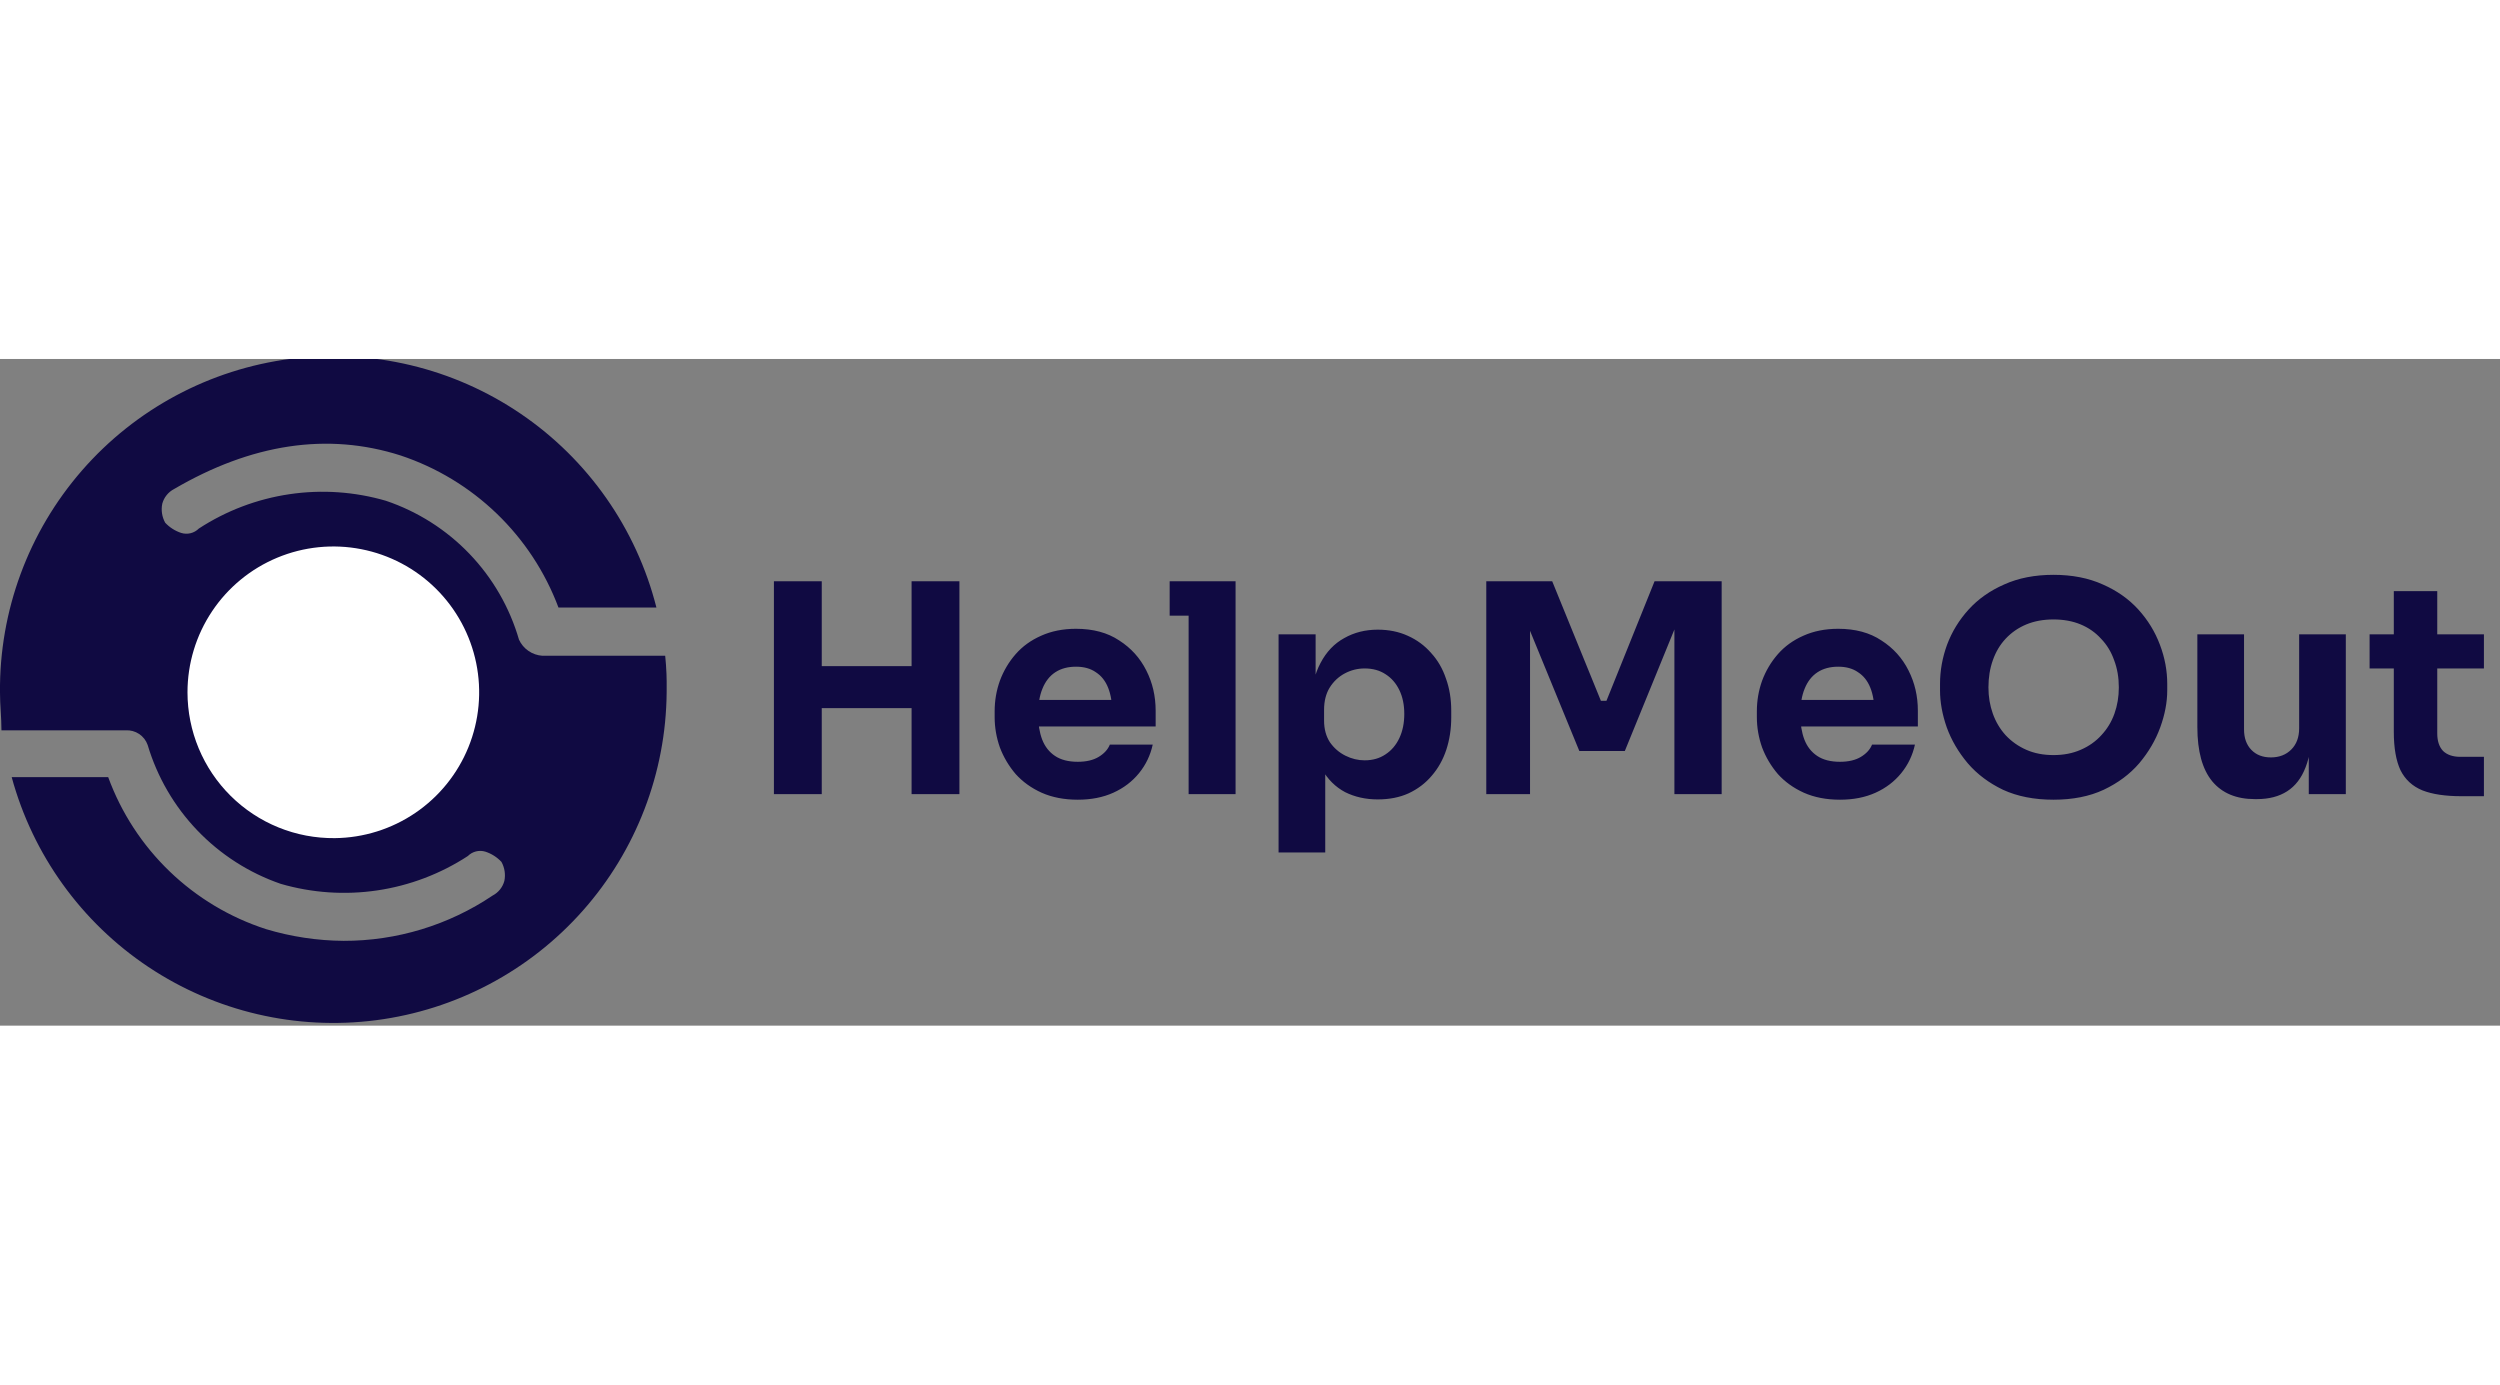<svg width="130" height="72" viewBox="0 0 270 72" fill="none" xmlns="http://www.w3.org/2000/svg">
<rect x="0" y="0" width="270" height="72" fill="#808080" stroke="none"/>
<g clip-path="url(#clip0_501_1897)">
<path d="M56.051 30.316C55.044 26.842 53.211 23.663 50.709 21.052C48.207 18.44 45.11 16.472 41.683 15.316C38.297 14.33 34.738 14.088 31.25 14.606C27.761 15.124 24.426 16.389 21.472 18.316C21.229 18.559 20.924 18.732 20.591 18.816C20.257 18.899 19.907 18.89 19.578 18.79C18.914 18.575 18.316 18.194 17.841 17.684C17.494 17.059 17.383 16.332 17.525 15.632C17.615 15.296 17.774 14.982 17.992 14.71C18.209 14.439 18.48 14.215 18.788 14.053C27.157 9.158 35.367 7.895 43.262 10.421C47.149 11.714 50.697 13.859 53.648 16.701C56.598 19.542 58.876 23.007 60.314 26.842H70.893C68.73 18.309 63.516 10.865 56.236 5.916C48.956 0.968 40.115 -1.142 31.385 -0.015C22.655 1.113 14.641 5.4 8.858 12.037C3.074 18.673 -0.077 27.198 -0.001 36C-0.001 37.421 0.157 38.684 0.157 40.105H13.578C14.09 40.076 14.598 40.215 15.025 40.499C15.453 40.784 15.776 41.2 15.946 41.684C16.977 45.146 18.819 48.312 21.317 50.921C23.816 53.529 26.9 55.505 30.314 56.684C33.7 57.67 37.26 57.912 40.748 57.394C44.236 56.876 47.571 55.611 50.525 53.684C50.768 53.441 51.073 53.268 51.407 53.184C51.74 53.101 52.091 53.11 52.42 53.211C53.083 53.425 53.681 53.806 54.157 54.316C54.503 54.941 54.615 55.669 54.472 56.368C54.382 56.705 54.223 57.018 54.006 57.29C53.788 57.562 53.517 57.785 53.209 57.947C48.45 61.15 42.841 62.855 37.104 62.842C34.269 62.821 31.451 62.395 28.735 61.579C24.832 60.317 21.268 58.182 18.314 55.337C15.359 52.492 13.091 49.011 11.683 45.158H1.262C3.544 53.55 8.788 60.833 16.023 65.659C23.259 70.485 31.997 72.528 40.622 71.412C49.247 70.295 57.177 66.094 62.944 59.584C68.712 53.075 71.928 44.697 71.999 36C72.028 34.682 71.975 33.364 71.841 32.053H58.578C58.039 32.017 57.52 31.837 57.076 31.531C56.631 31.226 56.277 30.806 56.051 30.316Z" fill="#100A42"/>
<path d="M36.151 51.749C39.259 51.719 42.289 50.77 44.859 49.022C47.429 47.273 49.425 44.803 50.593 41.922C51.762 39.042 52.053 35.88 51.428 32.835C50.803 29.79 49.291 26.997 47.083 24.81C44.874 22.622 42.068 21.137 39.017 20.542C35.966 19.946 32.807 20.267 29.938 21.463C27.068 22.66 24.617 24.678 22.893 27.265C21.169 29.852 20.249 32.891 20.249 35.999C20.249 38.08 20.662 40.141 21.462 42.062C22.264 43.982 23.437 45.725 24.916 47.19C26.394 48.654 28.148 49.812 30.077 50.594C32.005 51.377 34.07 51.769 36.151 51.749Z" fill="white"/>
</g>
<path d="M98.451 47V24.005H103.617V47H98.451ZM83.583 47V24.005H88.749V47H83.583ZM87.835 37.708V33.172H99.365V37.708H87.835ZM116.4 47.599C114.93 47.599 113.628 47.346 112.494 46.843C111.381 46.339 110.446 45.666 109.69 44.827C108.955 43.965 108.388 43.01 107.989 41.96C107.611 40.889 107.422 39.797 107.422 38.684V38.054C107.422 36.899 107.611 35.797 107.989 34.746C108.388 33.675 108.955 32.72 109.69 31.88C110.425 31.04 111.339 30.378 112.431 29.895C113.544 29.392 114.804 29.14 116.211 29.14C118.059 29.14 119.613 29.559 120.873 30.399C122.154 31.218 123.13 32.3 123.802 33.644C124.474 34.967 124.81 36.416 124.81 37.991V39.692H109.533V36.825H121.755L120.117 38.148C120.117 37.12 119.97 36.237 119.676 35.502C119.382 34.767 118.941 34.211 118.353 33.833C117.786 33.434 117.072 33.234 116.211 33.234C115.329 33.234 114.583 33.434 113.974 33.833C113.365 34.232 112.903 34.82 112.588 35.597C112.273 36.353 112.116 37.288 112.116 38.401C112.116 39.429 112.263 40.333 112.557 41.109C112.851 41.865 113.313 42.453 113.943 42.873C114.573 43.294 115.392 43.504 116.4 43.504C117.324 43.504 118.08 43.325 118.668 42.968C119.256 42.611 119.655 42.17 119.865 41.645H124.495C124.243 42.8 123.75 43.829 123.015 44.732C122.28 45.635 121.356 46.339 120.243 46.843C119.13 47.346 117.849 47.599 116.4 47.599ZM128.371 47V24.005H133.442V47H128.371ZM126.323 27.722V24.005H133.442V27.722H126.323ZM138.086 53.3V29.738H142.087V37.203L141.551 37.172C141.635 35.45 141.992 34.001 142.622 32.825C143.252 31.628 144.103 30.735 145.174 30.148C146.245 29.538 147.452 29.234 148.796 29.234C149.993 29.234 151.075 29.454 152.041 29.895C153.028 30.337 153.868 30.956 154.561 31.754C155.275 32.531 155.81 33.455 156.167 34.526C156.545 35.576 156.734 36.731 156.734 37.991V38.715C156.734 39.955 156.556 41.12 156.199 42.212C155.842 43.283 155.317 44.218 154.624 45.016C153.952 45.813 153.122 46.444 152.135 46.906C151.169 47.346 150.056 47.567 148.796 47.567C147.494 47.567 146.318 47.304 145.268 46.779C144.239 46.233 143.41 45.414 142.78 44.322C142.15 43.209 141.803 41.803 141.74 40.102L143.126 41.992V53.3H138.086ZM147.379 43.346C148.24 43.346 148.985 43.136 149.615 42.716C150.266 42.296 150.77 41.708 151.127 40.952C151.484 40.196 151.663 39.325 151.663 38.337C151.663 37.35 151.484 36.489 151.127 35.755C150.77 35.02 150.277 34.453 149.647 34.053C149.017 33.633 148.261 33.423 147.379 33.423C146.623 33.423 145.909 33.602 145.237 33.959C144.565 34.316 144.019 34.831 143.599 35.502C143.2 36.154 143 36.952 143 37.897V39.062C143 39.965 143.21 40.742 143.63 41.393C144.071 42.023 144.628 42.506 145.3 42.842C145.972 43.178 146.665 43.346 147.379 43.346ZM160.518 47V24.005H167.637L172.898 36.92H173.496L178.694 24.005H185.939V47H180.836V27.375L181.56 27.439L175.481 42.338H170.567L164.456 27.439L165.243 27.375V47H160.518ZM198.718 47.599C197.248 47.599 195.946 47.346 194.812 46.843C193.699 46.339 192.765 45.666 192.009 44.827C191.274 43.965 190.707 43.01 190.308 41.96C189.93 40.889 189.741 39.797 189.741 38.684V38.054C189.741 36.899 189.93 35.797 190.308 34.746C190.707 33.675 191.274 32.72 192.009 31.88C192.744 31.04 193.657 30.378 194.749 29.895C195.862 29.392 197.122 29.14 198.529 29.14C200.377 29.14 201.931 29.559 203.191 30.399C204.472 31.218 205.449 32.3 206.121 33.644C206.793 34.967 207.129 36.416 207.129 37.991V39.692H191.851V36.825H204.073L202.435 38.148C202.435 37.12 202.288 36.237 201.994 35.502C201.7 34.767 201.259 34.211 200.671 33.833C200.104 33.434 199.39 33.234 198.529 33.234C197.647 33.234 196.902 33.434 196.293 33.833C195.684 34.232 195.222 34.82 194.907 35.597C194.592 36.353 194.434 37.288 194.434 38.401C194.434 39.429 194.581 40.333 194.875 41.109C195.169 41.865 195.631 42.453 196.261 42.873C196.891 43.294 197.71 43.504 198.718 43.504C199.642 43.504 200.398 43.325 200.986 42.968C201.574 42.611 201.973 42.17 202.183 41.645H206.814C206.562 42.8 206.068 43.829 205.333 44.732C204.598 45.635 203.674 46.339 202.561 46.843C201.448 47.346 200.167 47.599 198.718 47.599ZM221.777 47.599C219.698 47.599 217.881 47.242 216.327 46.528C214.794 45.792 213.524 44.837 212.516 43.661C211.508 42.464 210.752 41.172 210.248 39.786C209.765 38.401 209.523 37.067 209.523 35.786V35.093C209.523 33.665 209.775 32.258 210.279 30.872C210.804 29.465 211.581 28.195 212.61 27.061C213.639 25.927 214.92 25.023 216.453 24.352C217.986 23.659 219.761 23.312 221.777 23.312C223.793 23.312 225.567 23.659 227.1 24.352C228.633 25.023 229.914 25.927 230.943 27.061C231.972 28.195 232.749 29.465 233.274 30.872C233.799 32.258 234.062 33.665 234.062 35.093V35.786C234.062 37.067 233.81 38.401 233.306 39.786C232.802 41.172 232.046 42.464 231.038 43.661C230.03 44.837 228.749 45.792 227.195 46.528C225.662 47.242 223.856 47.599 221.777 47.599ZM221.777 42.779C222.869 42.779 223.845 42.59 224.706 42.212C225.588 41.834 226.334 41.309 226.943 40.637C227.573 39.965 228.045 39.188 228.36 38.306C228.675 37.424 228.833 36.479 228.833 35.471C228.833 34.4 228.665 33.423 228.329 32.541C228.014 31.639 227.541 30.861 226.911 30.21C226.302 29.538 225.567 29.024 224.706 28.667C223.845 28.31 222.869 28.131 221.777 28.131C220.685 28.131 219.708 28.31 218.847 28.667C217.986 29.024 217.241 29.538 216.611 30.21C216.002 30.861 215.54 31.639 215.225 32.541C214.91 33.423 214.752 34.4 214.752 35.471C214.752 36.479 214.91 37.424 215.225 38.306C215.54 39.188 216.002 39.965 216.611 40.637C217.241 41.309 217.986 41.834 218.847 42.212C219.708 42.59 220.685 42.779 221.777 42.779ZM243.52 47.535C241.525 47.535 239.992 46.895 238.921 45.614C237.85 44.312 237.315 42.359 237.315 39.755V29.738H242.355V40.007C242.355 40.931 242.617 41.666 243.142 42.212C243.667 42.758 244.371 43.031 245.253 43.031C246.156 43.031 246.891 42.748 247.458 42.181C248.025 41.614 248.308 40.847 248.308 39.881V29.738H253.348V47H249.348V39.724H249.694C249.694 41.467 249.463 42.926 249.001 44.102C248.56 45.257 247.899 46.118 247.017 46.685C246.135 47.252 245.043 47.535 243.741 47.535H243.52ZM265.839 47.221C264.096 47.221 262.689 47.011 261.618 46.59C260.547 46.15 259.759 45.425 259.255 44.417C258.772 43.388 258.531 42.002 258.531 40.259V25.076H263.224V40.448C263.224 41.267 263.434 41.897 263.854 42.338C264.295 42.758 264.915 42.968 265.713 42.968H268.264V47.221H265.839ZM255.916 33.423V29.738H268.264V33.423H255.916Z" fill="#100A42"/>
<defs>
<clipPath id="clip0_501_1897">
<rect width="72" height="72" fill="white"/>
</clipPath>
</defs>
</svg>
